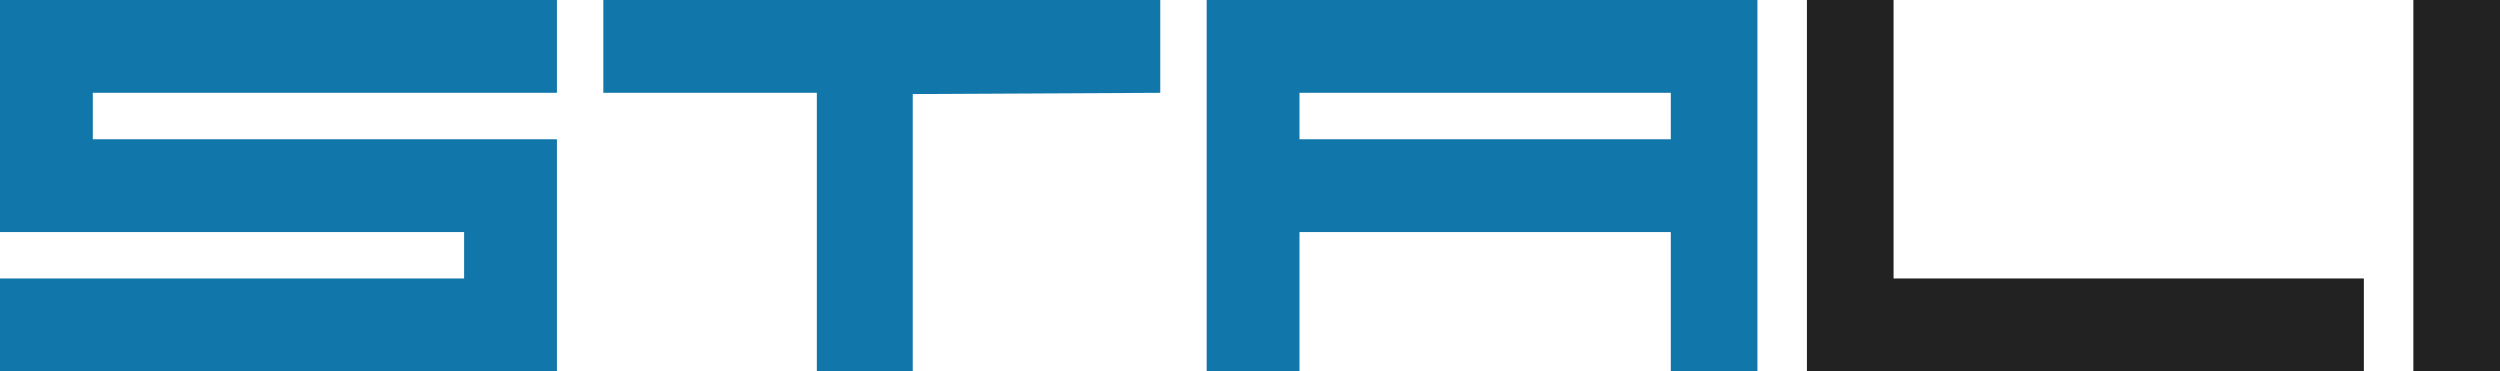 <?xml version="1.0" ?>
<!-- Copyright (c) 2016, Laslo Hunhold <dev@frign.de> -->
<svg xmlns="http://www.w3.org/2000/svg" width="101" height="15" version="1.1">
<path style="fill:#222222" d="M 73 0 L 73 15 L 76.5 15 L 76.5 15 L 95.5 15 L 95.5 11.25 L 76.5 11.25 L 76.5 0 L 73 0 z M 97.5 0 C 97.5 0 97.5 0 97.5 0 L 97.5 15 C 97.5 15 97.5 15 97.5 15 L 101 15 C 101 15 101 15 101 15 L 101 0 C 101 0 101 0 101 0 L 97.5 0 z " />
<path style="fill:#1177aa" d="M 0 0 L 0 9.375 L 18.75 9.375 L 18.75 11.25 L 0 11.25 L 0 15 L 22.5 15 L 22.5 5.625 L 3.75 5.625 L 3.75 3.75 L 22.5 3.75 L 22.5 0 L 0 0 z M 24.375 0 L 24.375 3.75 L 33 3.75 L 33 15 L 36.875 15 L 36.875 3.8 L 46.875 3.75 L 46.875 0 L 24.375 0 z M 48.75 0 L 48.75 15 L 52.5 15 L 52.5 9.375 L 67.5 9.375 L 67.5 15 L 71 15 C 71 10 71 0 71 0 L 48.75 0 z M 52.5 3.75 L 67.5 3.75 L 67.5 5.625 L 52.5 5.625 L 52.5 3.75 z " />
</svg>
